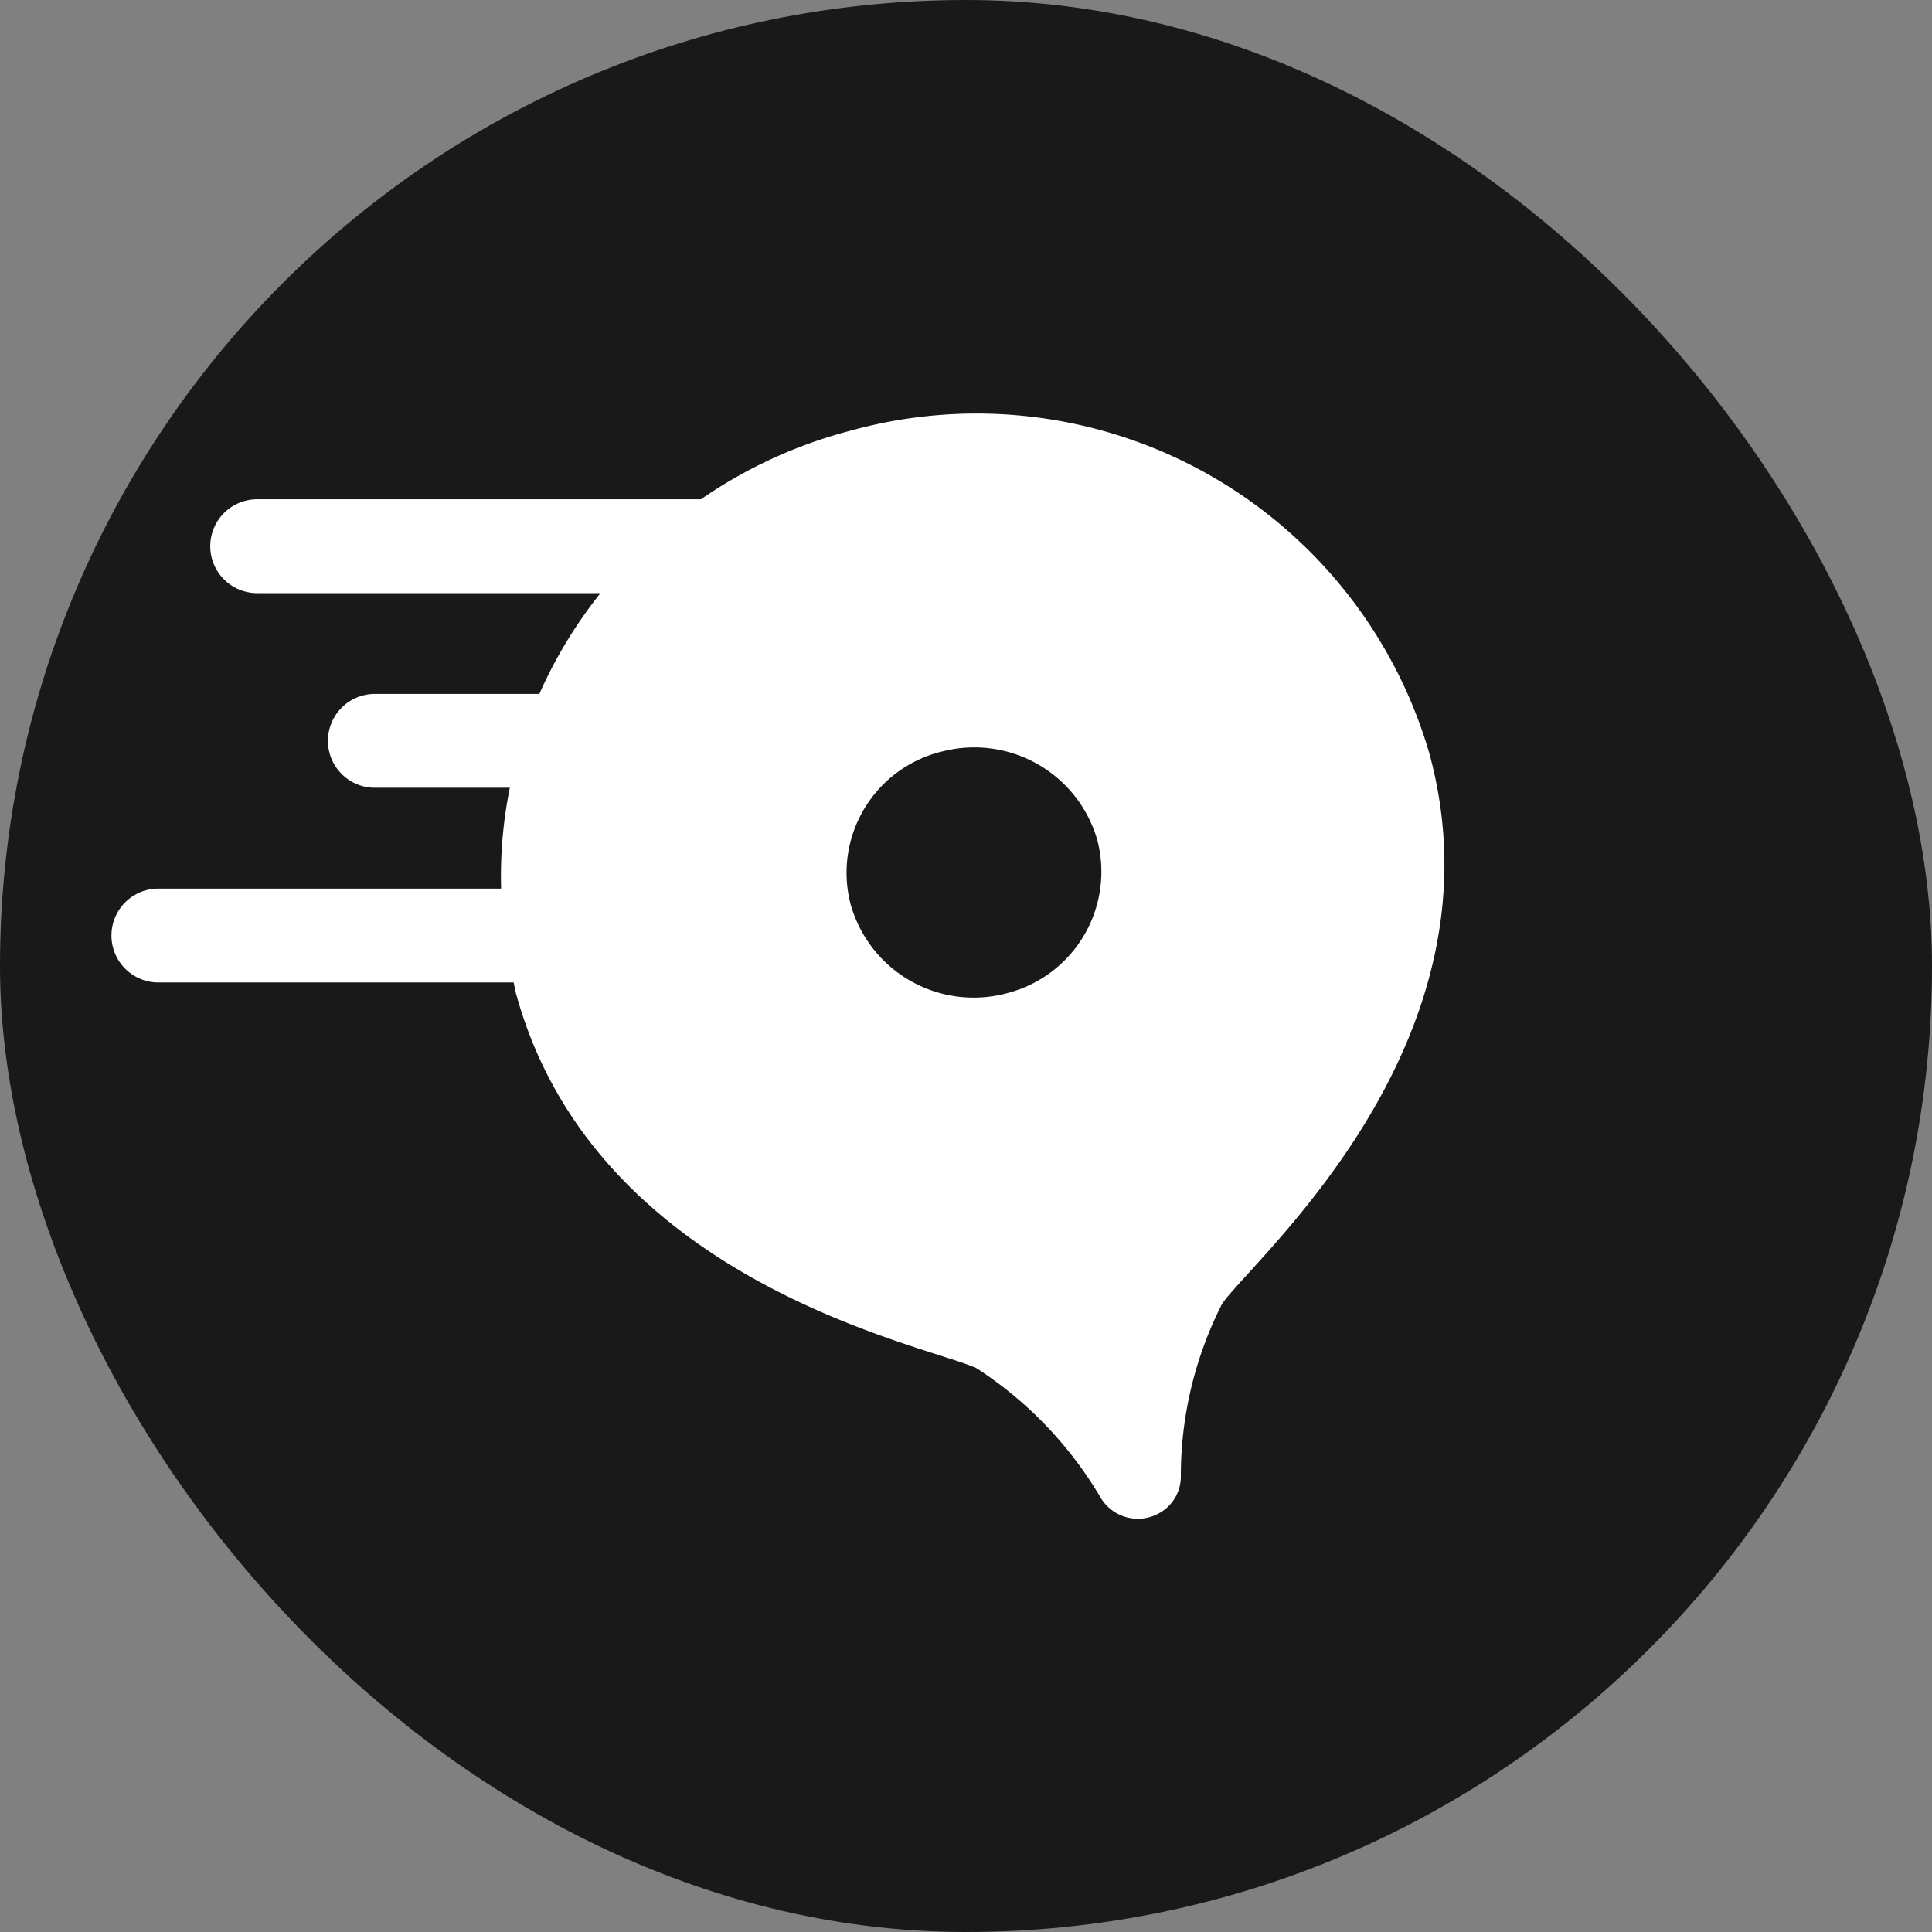 <svg xmlns="http://www.w3.org/2000/svg" width="35" height="35" viewBox="0 0 35 35">
  <rect x="0" y="0" width="35" height="35" fill="#808080" stroke="none"/>
  <g id="Group_757" data-name="Group 757" transform="translate(-62 -88)">
    <rect id="Rectangle_210" data-name="Rectangle 210" width="35" height="35" rx="17.5" transform="translate(62 88)" fill="#191919"/>
    <g id="Group_2318" data-name="Group 2318" transform="translate(64 95.5)">
      <path id="Path_1195" data-name="Path 1195" d="M737.876,426.066a8.543,8.543,0,0,0-10.468-5.844h0a8.57,8.57,0,0,0-2.726,1.247h-8.039a.848.848,0,1,0,0,1.7h6.219a8.338,8.338,0,0,0-1.107,1.826h-2.98a.848.848,0,1,0,0,1.7h2.445a8.058,8.058,0,0,0-.158,1.827h-6.209a.848.848,0,1,0,0,1.7h6.436c.016.067.025.135.043.2h0c1.443,5.271,7.514,6.382,8.348,6.792a7.059,7.059,0,0,1,2.228,2.316.787.787,0,0,0,1.053.319.76.76,0,0,0,.415-.7,6.873,6.873,0,0,1,.745-3.1C734.632,435.272,739.319,431.336,737.876,426.066Zm-7.673,4.357h0a2.316,2.316,0,0,1-2.813-1.631,2.26,2.26,0,0,1,1.666-2.755,2.318,2.318,0,0,1,2.807,1.606A2.271,2.271,0,0,1,730.2,430.423Z" transform="translate(-713.984 -419.924)" fill="#fff"/>
    </g>
  </g>
</svg>
